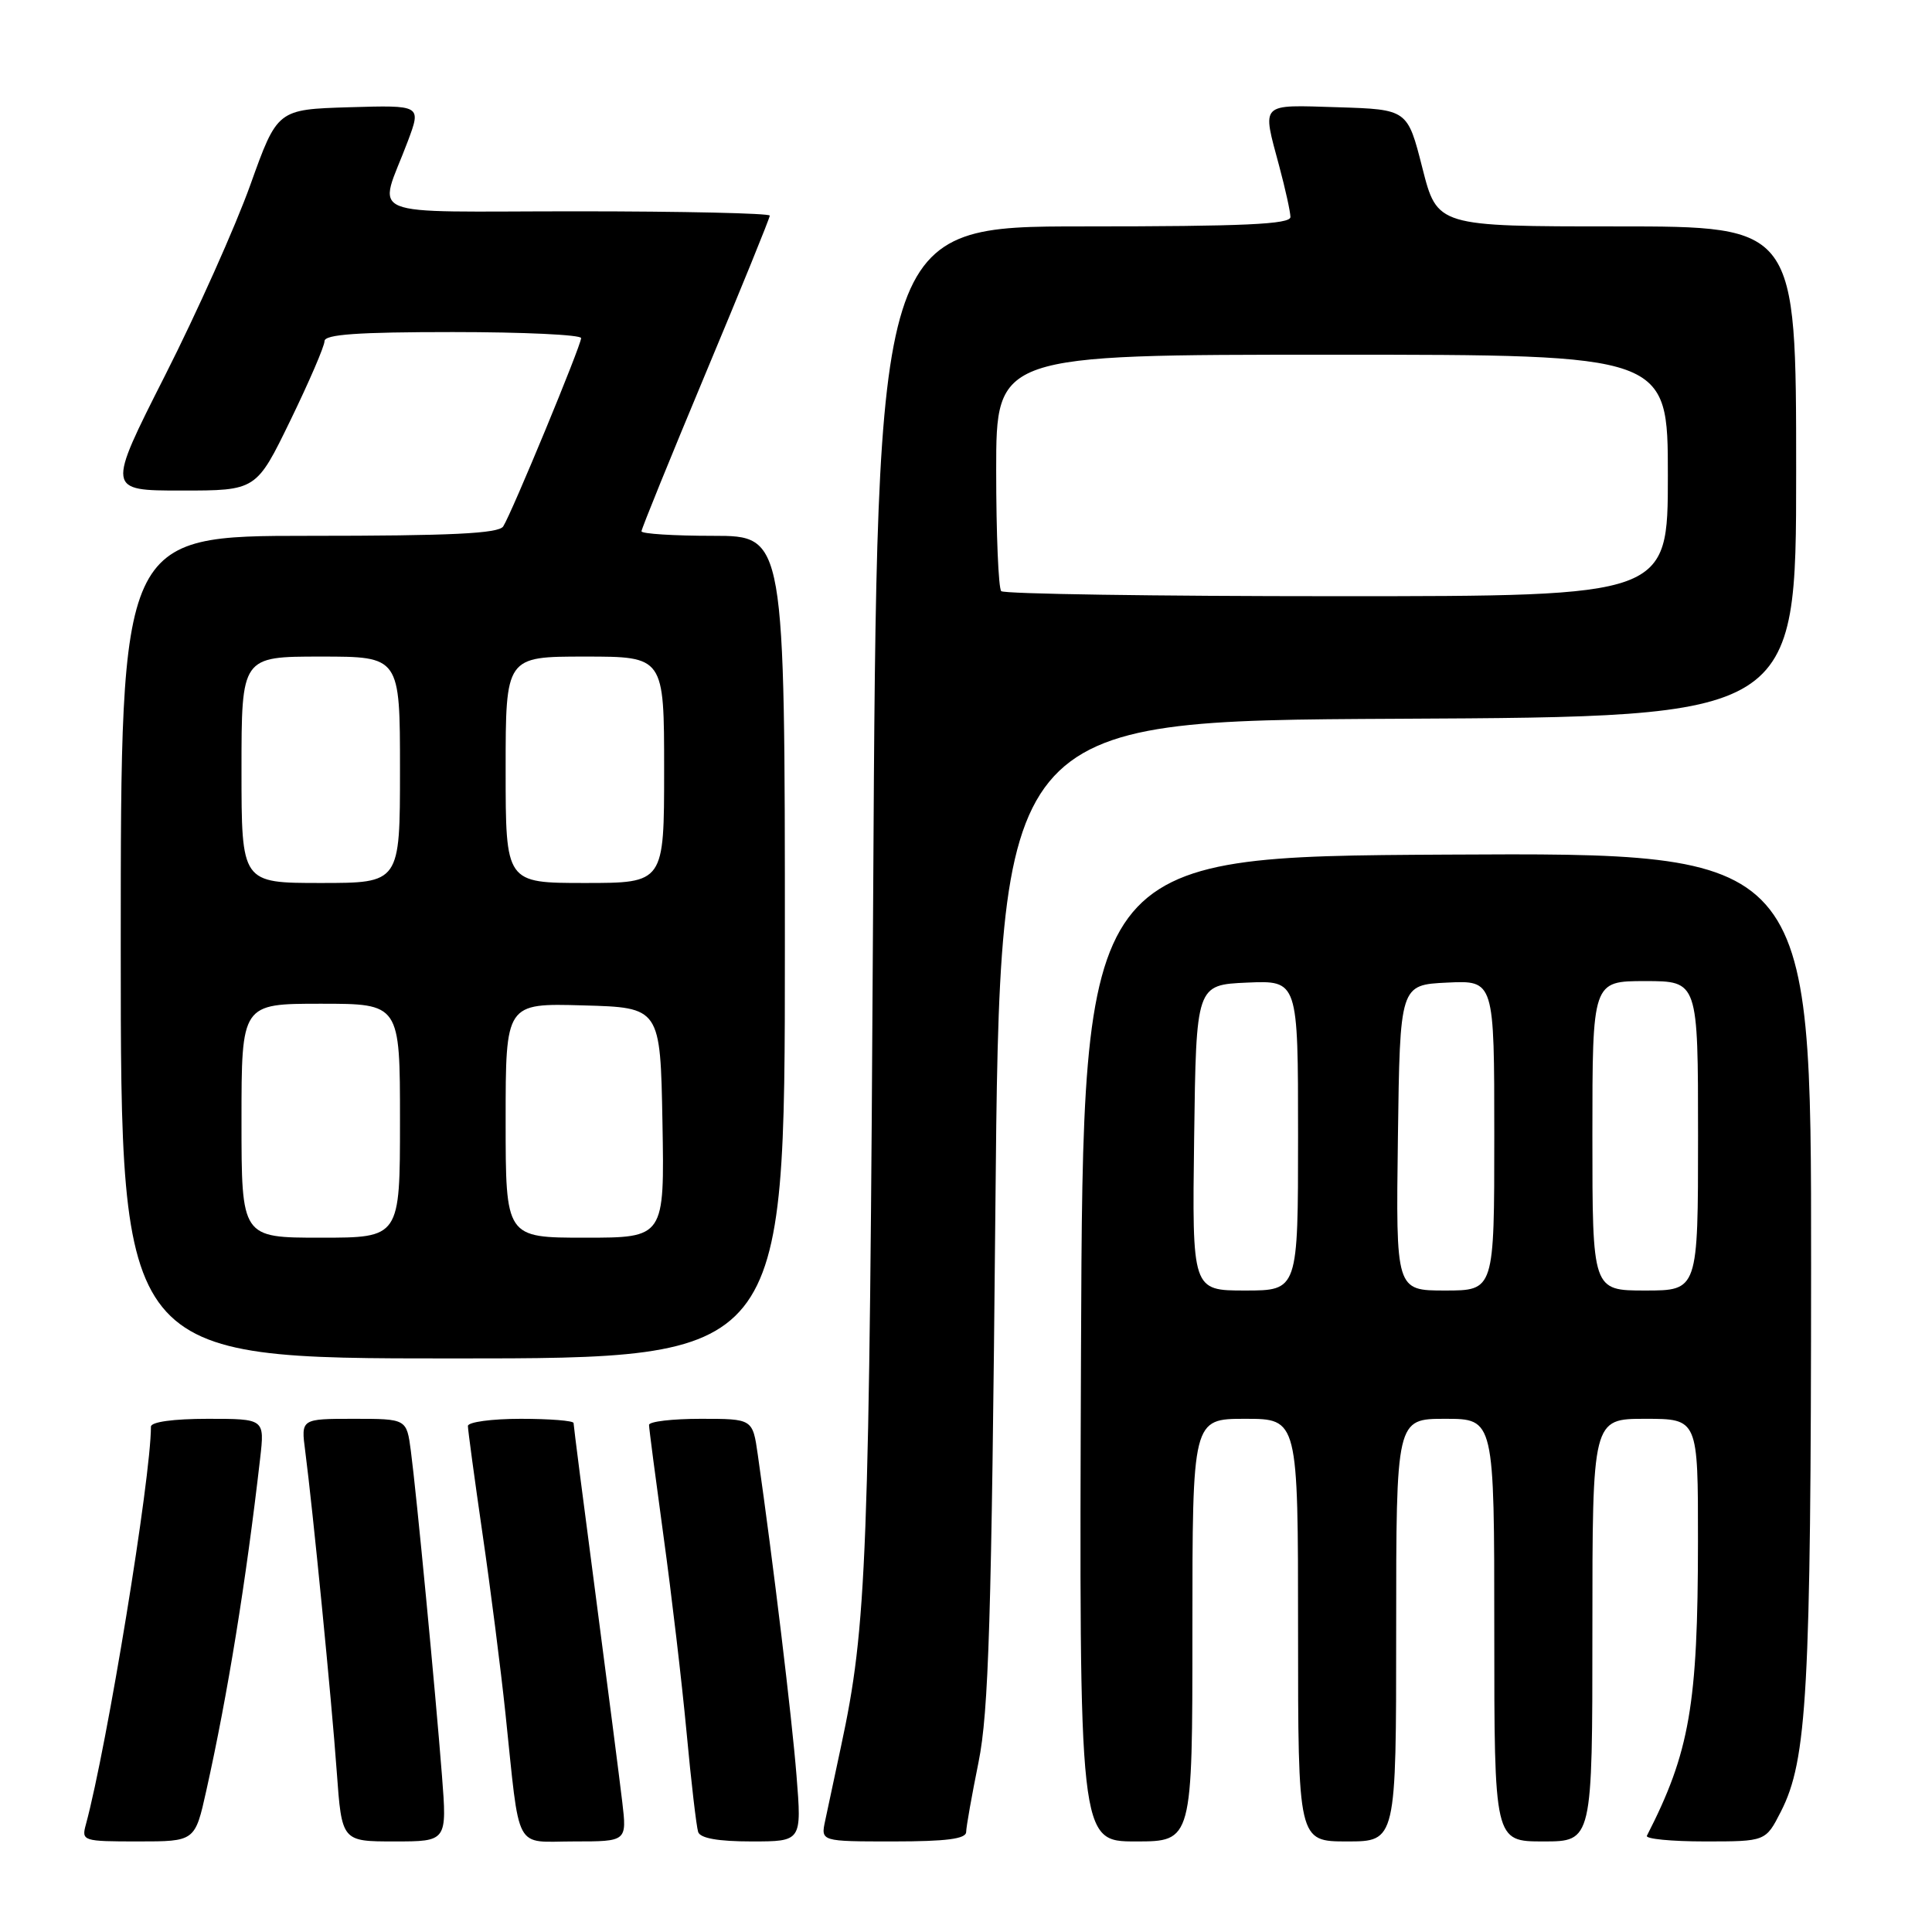 <?xml version="1.0" encoding="UTF-8" standalone="no"?>
<!DOCTYPE svg PUBLIC "-//W3C//DTD SVG 1.1//EN" "http://www.w3.org/Graphics/SVG/1.1/DTD/svg11.dtd" >
<svg xmlns="http://www.w3.org/2000/svg" xmlns:xlink="http://www.w3.org/1999/xlink" version="1.1" viewBox="0 0 256 256">
 <g >
 <path fill="currentColor"
d=" M 27.34 237.25 C 30.18 224.50 32.60 209.56 34.47 193.25 C 35.07 188.00 35.07 188.00 27.53 188.00 C 22.99 188.00 20.00 188.41 20.00 189.04 C 20.00 195.83 14.19 231.37 11.38 241.75 C 10.78 243.94 10.97 244.00 18.30 244.00 C 25.84 244.00 25.84 244.00 27.34 237.25 Z  M 58.56 235.25 C 57.70 224.17 55.18 197.84 54.44 192.25 C 53.88 188.00 53.88 188.00 46.88 188.00 C 39.88 188.00 39.88 188.00 40.44 192.25 C 41.43 199.83 43.94 225.26 44.62 234.75 C 45.29 244.00 45.29 244.00 52.26 244.00 C 59.24 244.00 59.24 244.00 58.56 235.25 Z  M 82.45 238.75 C 82.11 235.86 80.52 223.51 78.92 211.31 C 77.31 199.11 76.00 188.87 76.00 188.56 C 76.00 188.25 72.85 188.00 69.00 188.00 C 65.15 188.00 62.00 188.43 62.00 188.95 C 62.00 189.46 62.87 195.88 63.93 203.20 C 65.00 210.51 66.36 221.22 66.97 227.00 C 68.94 245.73 68.01 244.00 76.08 244.00 C 83.07 244.00 83.07 244.00 82.45 238.75 Z  M 105.54 235.25 C 104.93 227.58 102.45 207.02 100.41 192.75 C 99.73 188.00 99.73 188.00 92.86 188.00 C 89.09 188.00 86.00 188.36 86.00 188.81 C 86.00 189.26 86.87 195.89 87.92 203.56 C 88.98 211.23 90.35 222.90 90.97 229.50 C 91.58 236.10 92.28 242.06 92.51 242.75 C 92.79 243.58 95.16 244.00 99.59 244.00 C 106.24 244.00 106.24 244.00 105.54 235.25 Z  M 128.02 242.75 C 128.03 242.06 128.77 237.90 129.66 233.50 C 131.01 226.83 131.38 214.68 131.89 160.50 C 132.50 95.50 132.50 95.50 185.25 95.24 C 238.00 94.98 238.00 94.98 238.00 62.49 C 238.00 30.00 238.00 30.00 214.22 30.00 C 190.44 30.00 190.44 30.00 188.47 22.25 C 186.50 14.50 186.50 14.50 177.25 14.21 C 166.83 13.89 167.22 13.50 169.50 22.00 C 170.31 25.02 170.98 28.06 170.99 28.75 C 171.00 29.72 164.86 30.00 143.60 30.00 C 116.21 30.00 116.21 30.00 115.70 118.75 C 115.19 207.19 114.88 215.37 111.43 231.45 C 110.61 235.33 109.66 239.74 109.34 241.25 C 108.75 244.00 108.75 244.00 118.38 244.00 C 125.40 244.00 128.01 243.66 128.02 242.75 Z  M 158.00 216.00 C 158.00 188.00 158.00 188.00 165.00 188.00 C 172.00 188.00 172.00 188.00 172.00 216.00 C 172.00 244.00 172.00 244.00 178.50 244.00 C 185.00 244.00 185.00 244.00 185.00 216.00 C 185.00 188.00 185.00 188.00 191.50 188.00 C 198.00 188.00 198.00 188.00 198.00 216.00 C 198.00 244.00 198.00 244.00 204.50 244.00 C 211.00 244.00 211.00 244.00 211.00 216.00 C 211.00 188.00 211.00 188.00 218.00 188.00 C 225.00 188.00 225.00 188.00 224.99 204.25 C 224.98 225.89 223.89 232.18 218.22 243.25 C 218.01 243.66 221.46 244.00 225.90 244.00 C 233.96 244.00 233.96 244.00 235.98 240.04 C 239.46 233.22 239.96 224.16 239.98 167.74 C 240.00 112.98 240.00 112.98 191.75 113.24 C 143.50 113.50 143.50 113.50 143.24 178.75 C 142.99 244.00 142.99 244.00 150.49 244.00 C 158.00 244.00 158.00 244.00 158.00 216.00 Z  M 104.00 125.50 C 104.00 71.00 104.00 71.00 94.50 71.00 C 89.28 71.00 85.00 70.73 85.00 70.40 C 85.00 70.07 88.83 60.65 93.50 49.47 C 98.18 38.29 102.00 28.89 102.00 28.57 C 102.00 28.26 90.49 28.00 76.43 28.00 C 47.39 28.00 50.13 29.14 54.04 18.71 C 55.83 13.93 55.83 13.93 46.29 14.21 C 36.75 14.50 36.75 14.50 33.17 24.50 C 31.20 30.00 26.12 41.36 21.87 49.75 C 14.15 65.00 14.15 65.00 24.05 65.00 C 33.96 65.00 33.96 65.00 38.48 55.70 C 40.96 50.59 43.00 45.87 43.00 45.20 C 43.00 44.31 47.41 44.00 60.00 44.00 C 69.35 44.00 77.00 44.36 77.00 44.80 C 77.00 45.77 67.81 67.99 66.68 69.75 C 66.08 70.70 59.80 71.00 40.94 71.00 C 16.00 71.00 16.00 71.00 16.00 125.50 C 16.00 180.00 16.00 180.00 60.00 180.00 C 104.00 180.00 104.00 180.00 104.00 125.50 Z  M 132.67 78.33 C 132.30 77.97 132.00 70.77 132.00 62.33 C 132.00 47.00 132.00 47.00 176.50 47.00 C 221.00 47.00 221.00 47.00 221.00 63.00 C 221.00 79.00 221.00 79.00 177.17 79.00 C 153.06 79.00 133.03 78.70 132.67 78.33 Z  M 158.23 150.75 C 158.50 130.50 158.50 130.50 165.25 130.20 C 172.00 129.91 172.00 129.91 172.00 150.45 C 172.00 171.00 172.00 171.00 164.98 171.00 C 157.96 171.00 157.96 171.00 158.23 150.75 Z  M 185.23 150.75 C 185.50 130.50 185.50 130.50 191.75 130.20 C 198.00 129.90 198.00 129.90 198.00 150.45 C 198.00 171.00 198.00 171.00 191.48 171.00 C 184.96 171.00 184.96 171.00 185.23 150.75 Z  M 211.00 150.50 C 211.00 130.00 211.00 130.00 218.00 130.00 C 225.00 130.00 225.00 130.00 225.00 150.50 C 225.00 171.00 225.00 171.00 218.00 171.00 C 211.00 171.00 211.00 171.00 211.00 150.50 Z  M 32.00 148.50 C 32.00 133.00 32.00 133.00 42.50 133.00 C 53.00 133.00 53.00 133.00 53.00 148.50 C 53.00 164.00 53.00 164.00 42.50 164.00 C 32.00 164.00 32.00 164.00 32.00 148.50 Z  M 67.00 148.47 C 67.00 132.93 67.00 132.93 77.25 133.22 C 87.50 133.50 87.50 133.50 87.78 148.75 C 88.05 164.00 88.05 164.00 77.53 164.00 C 67.00 164.00 67.00 164.00 67.00 148.47 Z  M 32.00 102.00 C 32.00 87.00 32.00 87.00 42.50 87.00 C 53.00 87.00 53.00 87.00 53.00 102.00 C 53.00 117.00 53.00 117.00 42.50 117.00 C 32.00 117.00 32.00 117.00 32.00 102.00 Z  M 67.00 102.00 C 67.00 87.00 67.00 87.00 77.50 87.00 C 88.00 87.00 88.00 87.00 88.00 102.00 C 88.00 117.00 88.00 117.00 77.50 117.00 C 67.00 117.00 67.00 117.00 67.00 102.00 Z "/>
</g>
</svg>